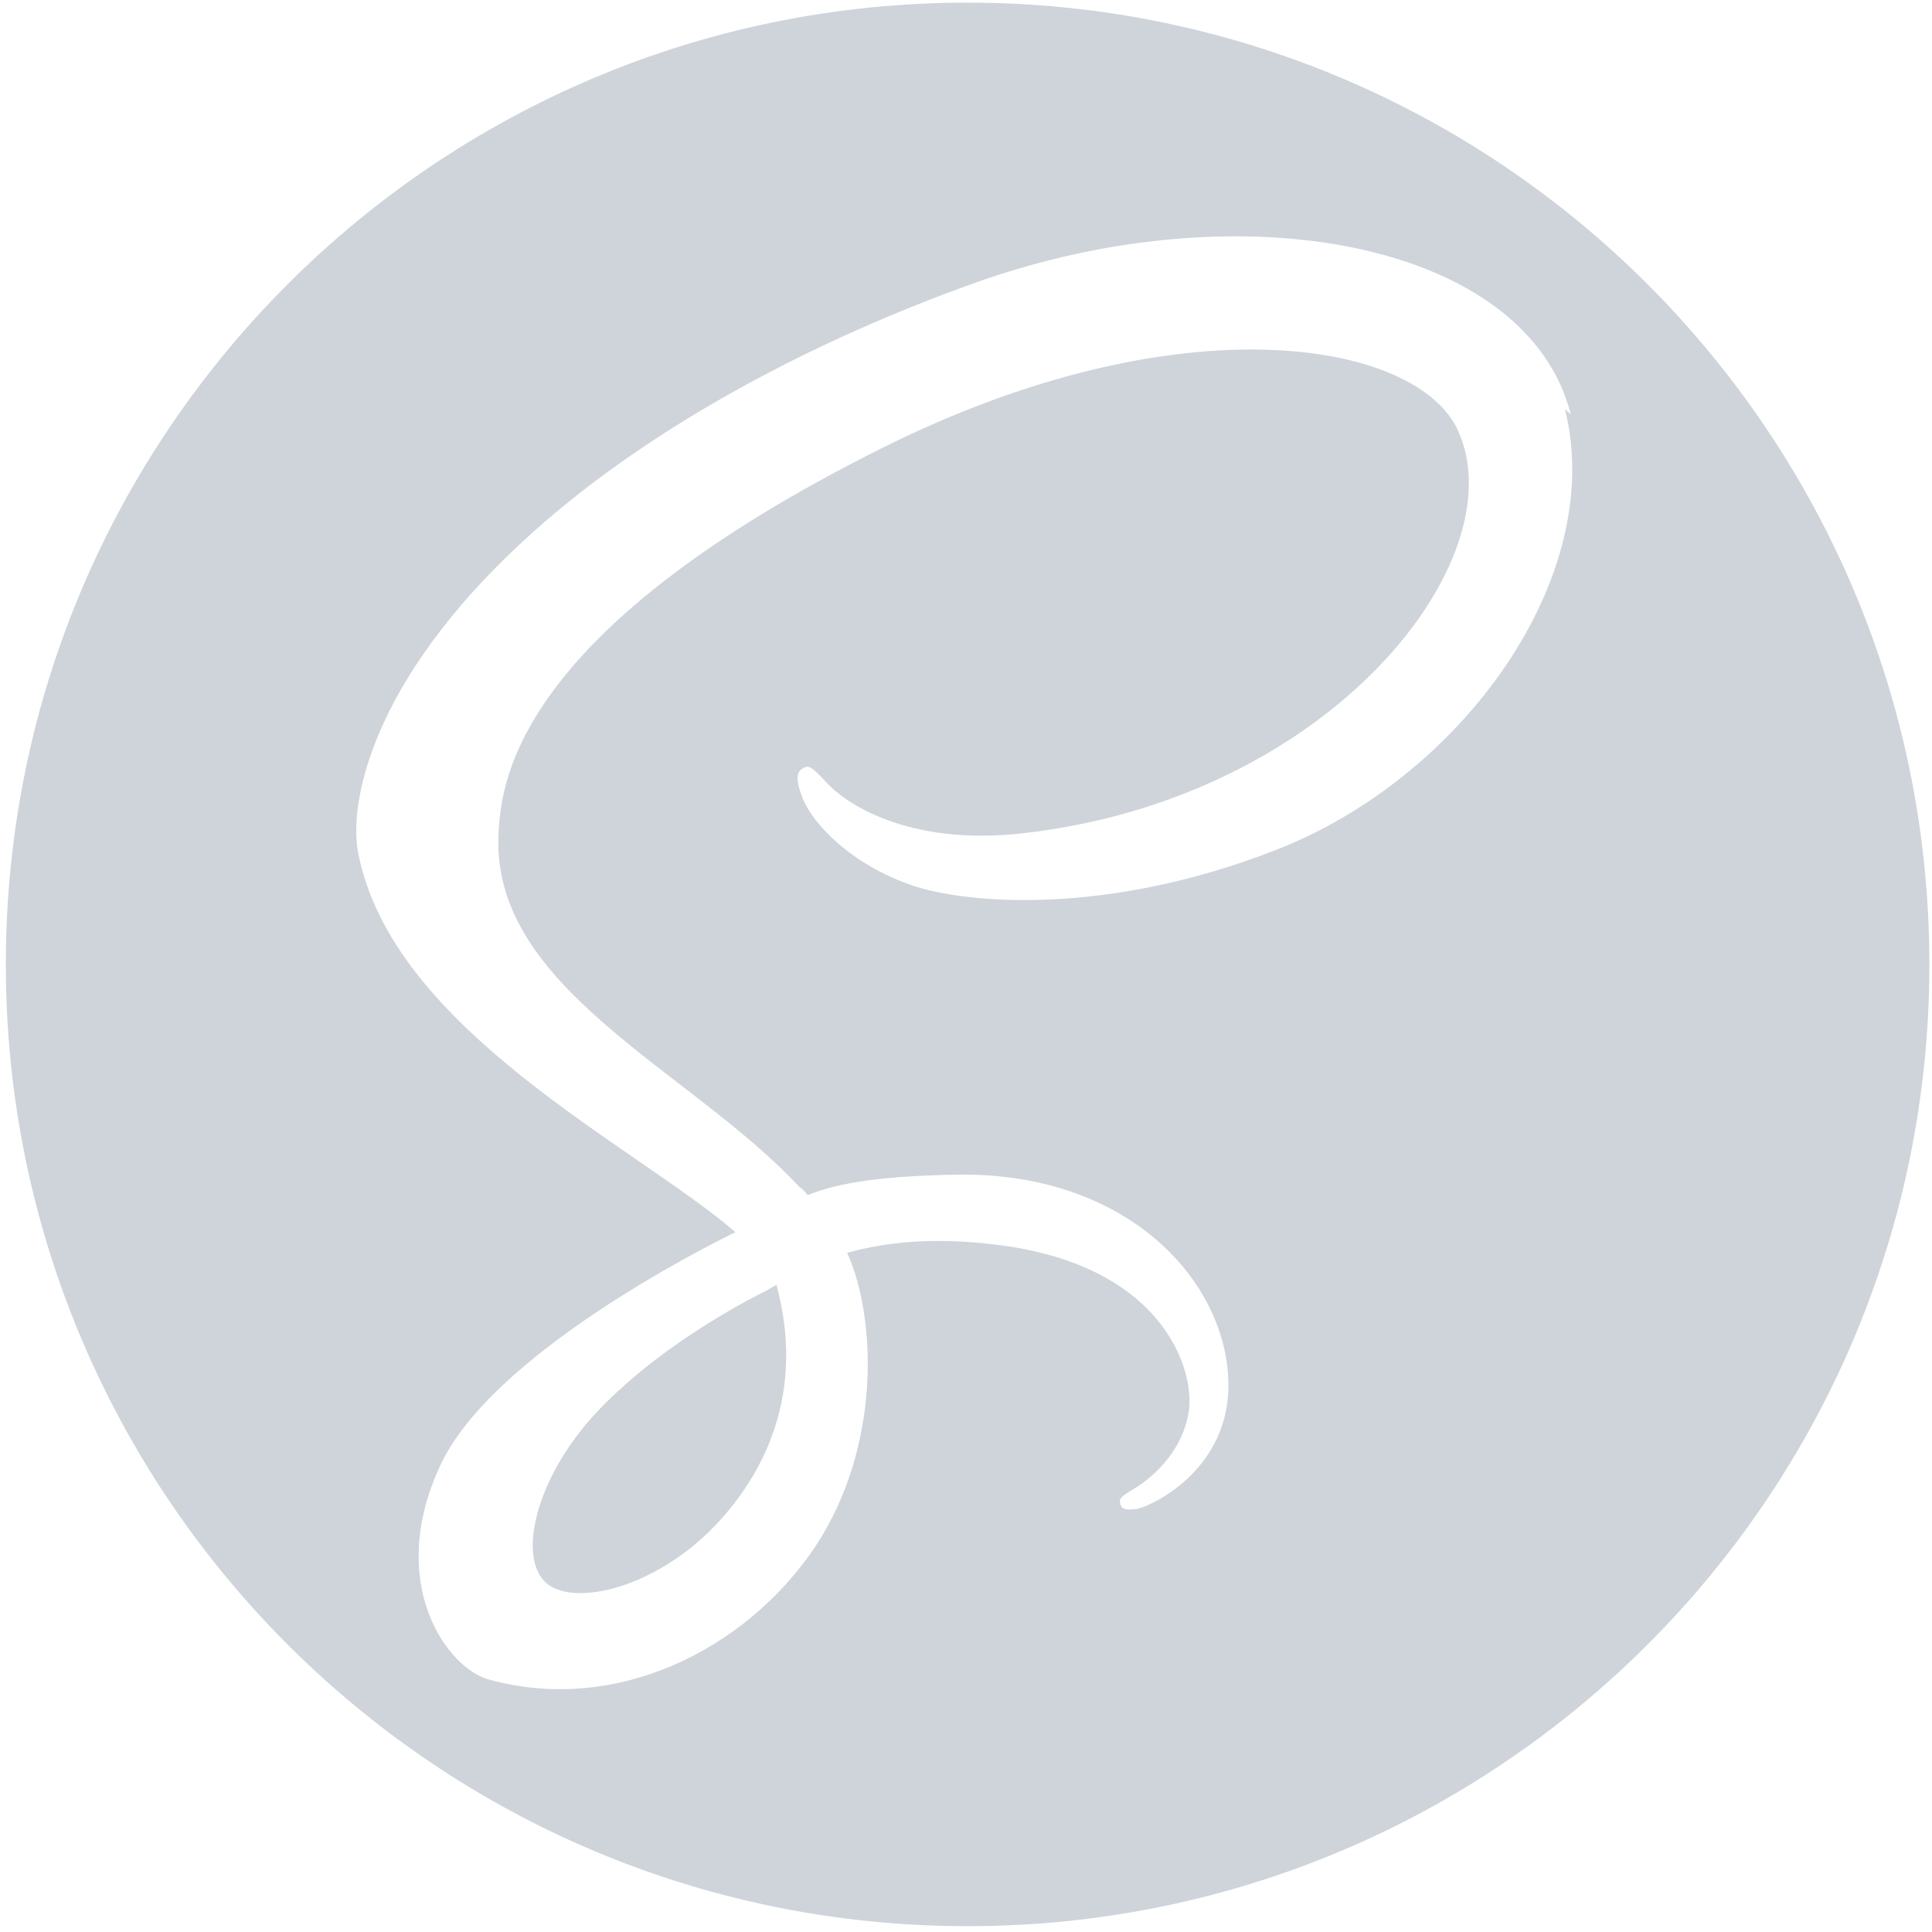 <?xml version="1.0" encoding="UTF-8" standalone="no" ?>
<!DOCTYPE svg PUBLIC "-//W3C//DTD SVG 1.1//EN" "http://www.w3.org/Graphics/SVG/1.1/DTD/svg11.dtd">
<svg xmlns="http://www.w3.org/2000/svg" xmlns:xlink="http://www.w3.org/1999/xlink" version="1.1" width="640" height="640" viewBox="0 0 640 640" xml:space="preserve">
<desc>Created with Fabric.js 4.6.0</desc>
<defs>
</defs>
<g transform="matrix(26.55 0 0 26.55 320.53 319.47)" id="nS0OtNwAAb5vLOQ9NoOEl"  >
<path style="stroke: none; stroke-width: 1; stroke-dasharray: none; stroke-linecap: butt; stroke-dashoffset: 0; stroke-linejoin: miter; stroke-miterlimit: 4; fill: rgb(206,212,218); fill-rule: nonzero; opacity: 1;" vector-effect="non-scaling-stroke"  transform=" translate(-12, -12)" d="M 12 0 C 18.627 0 24 5.373 24 12 C 24 18.627 18.627 24 12 24 C 5.373 24 0 18.627 0 12 C 0 5.373 5.373 0 12 0 z M 9.615 15.998 C 9.79 16.643 9.771 17.246 9.591 17.79 L 9.526 17.97 C 9.502 18.031 9.474 18.09 9.448 18.146 C 9.308 18.436 9.122 18.706 8.893 18.956 C 8.195 19.715 7.221 20.003 6.803 19.761 C 6.353 19.499 6.577 18.426 7.387 17.571 C 8.258 16.653 9.507 16.062 9.507 16.062 L 9.507 16.059 L 9.615 15.998 z M 19.526 5.137 C 18.984 3.004 15.449 2.303 12.104 3.492 C 10.115 4.199 7.96 5.31 6.411 6.759 C 4.568 8.48 4.275 9.98 4.396 10.607 C 4.823 12.818 7.853 14.264 9.099 15.337 L 9.099 15.343 C 8.732 15.523 6.043 16.872 5.413 18.268 C 4.738 19.738 5.518 20.789 6.028 20.923 C 7.603 21.359 9.223 20.563 10.093 19.274 C 10.933 18.013 10.859 16.393 10.497 15.598 C 10.993 15.463 11.577 15.403 12.327 15.494 C 14.428 15.734 14.848 17.054 14.757 17.594 C 14.667 18.133 14.234 18.448 14.083 18.538 C 13.933 18.629 13.888 18.658 13.902 18.719 C 13.917 18.809 13.993 18.809 14.112 18.794 C 14.277 18.764 15.208 18.344 15.253 17.323 C 15.298 16.033 14.067 14.594 11.878 14.623 C 10.978 14.639 10.407 14.714 10.003 14.879 C 9.973 14.834 9.942 14.804 9.898 14.774 C 8.548 13.319 6.043 12.299 6.148 10.364 C 6.178 9.659 6.433 7.8 10.948 5.55 C 14.653 3.704 17.609 4.215 18.119 5.34 C 18.852 6.944 16.543 9.93 12.688 10.364 C 11.218 10.529 10.453 9.96 10.257 9.749 C 10.048 9.524 10.018 9.509 9.943 9.555 C 9.823 9.615 9.898 9.81 9.943 9.93 C 10.063 10.23 10.528 10.755 11.339 11.025 C 12.043 11.25 13.769 11.384 15.839 10.575 C 18.163 9.676 19.978 7.17 19.453 5.07 L 19.526 5.137 z" stroke-linecap="round" />
</g>
</svg>
